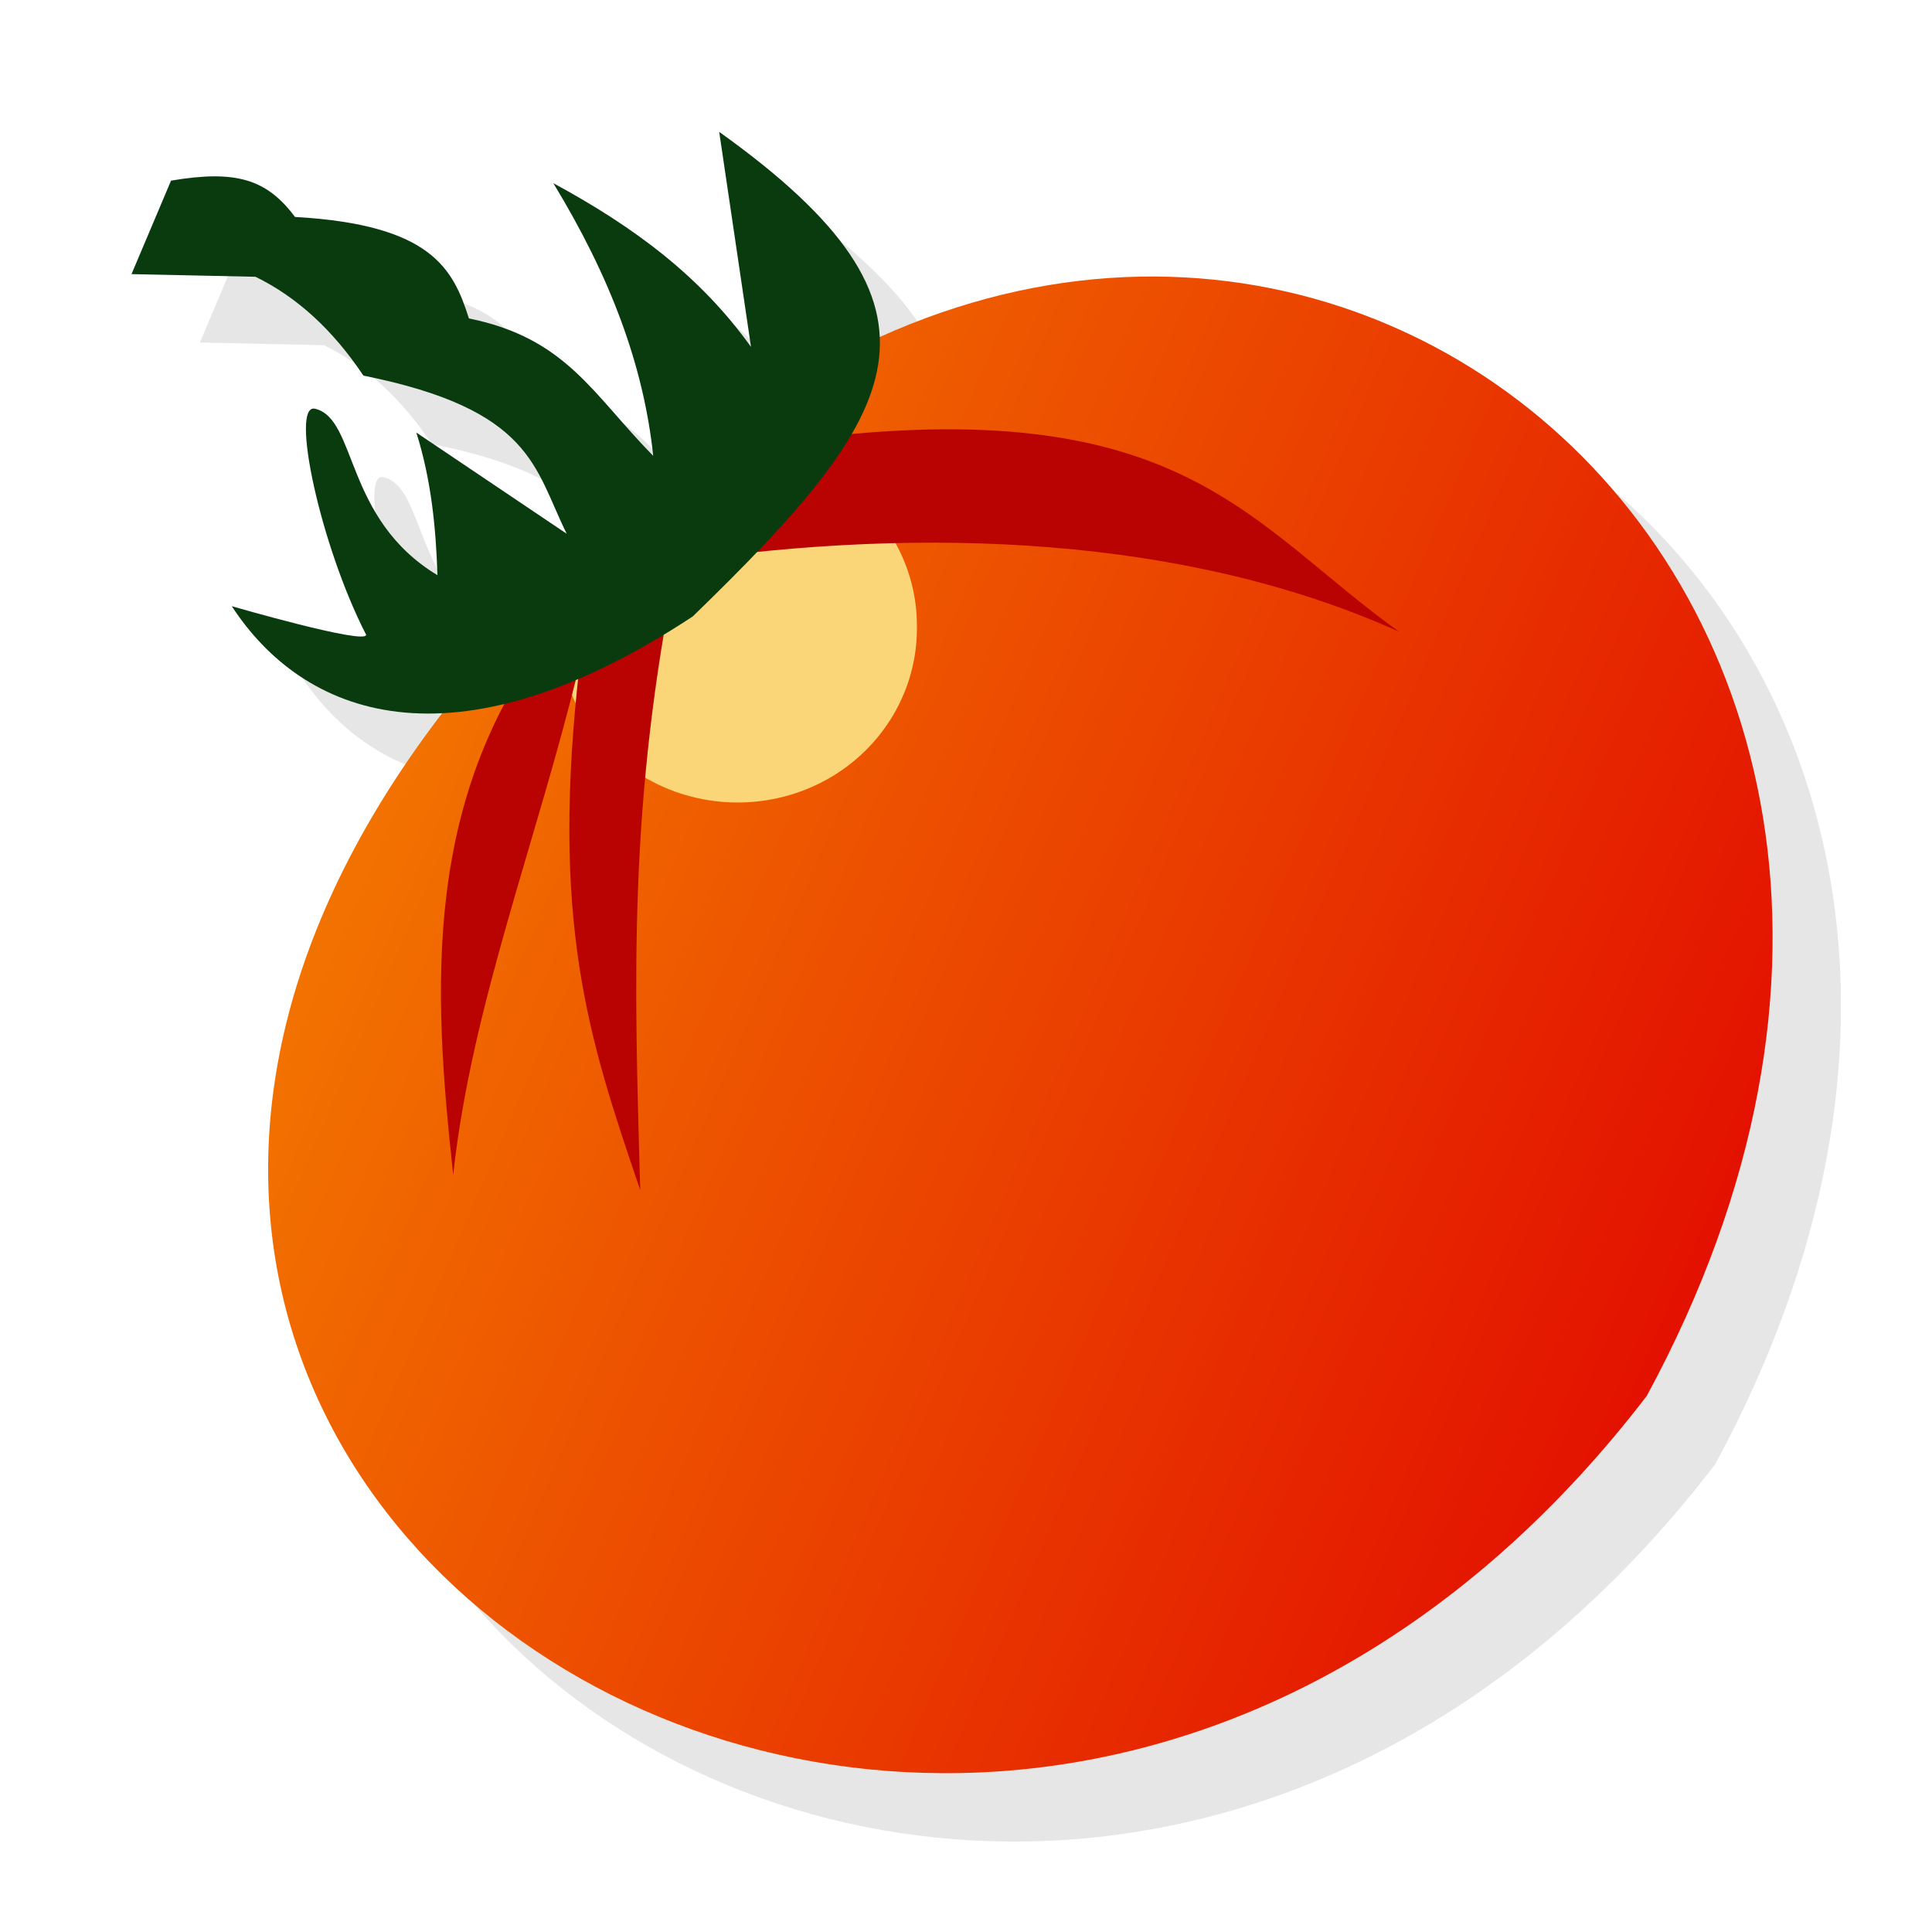<?xml version="1.0" encoding="UTF-8" standalone="no"?>
<svg
   xmlns:dc="http://purl.org/dc/elements/1.1/"
   xmlns:cc="http://creativecommons.org/ns#"
   xmlns:rdf="http://www.w3.org/1999/02/22-rdf-syntax-ns#"
   xmlns:svg="http://www.w3.org/2000/svg"
   xmlns="http://www.w3.org/2000/svg"
   xmlns:sodipodi="http://sodipodi.sourceforge.net/DTD/sodipodi-0.dtd"
   xmlns:inkscape="http://www.inkscape.org/namespaces/inkscape"
   viewBox="0 0 48 48"
   id="svg2"
   version="1.1"
   inkscape:version="0.48.5 r10040"
   width="100%"
   height="100%"
   sodipodi:docname="tomate.svg">
  <sodipodi:namedview
     pagecolor="#ffffff"
     bordercolor="#666666"
     borderopacity="1"
     objecttolerance="10"
     gridtolerance="10"
     guidetolerance="10"
     inkscape:pageopacity="0"
     inkscape:pageshadow="2"
     inkscape:window-width="1301"
     inkscape:window-height="744"
     id="namedview82"
     showgrid="false"
     inkscape:zoom="9.0450742"
     inkscape:cx="33.191114"
     inkscape:cy="16.778411"
     inkscape:window-x="65"
     inkscape:window-y="24"
     inkscape:window-maximized="1"
     inkscape:current-layer="svg2" />
  <defs
     id="defs4">
    <linearGradient
       id="linearGradient3764"
       x1="1"
       x2="47"
       gradientUnits="userSpaceOnUse"
       gradientTransform="matrix(0,-1,1,0,-1.5e-6,48)">
      <stop
         stop-color="#18cbe0"
         stop-opacity="1"
         id="stop7" />
      <stop
         offset="1"
         stop-color="#25d3e8"
         stop-opacity="1"
         id="stop9" />
    </linearGradient>
    <clipPath
       id="clipPath-646659096">
      <g
         transform="translate(0,-1004.362)"
         id="g12">
        <path
           d="m -24 13 c 0 1.105 -0.672 2 -1.5 2 -0.828 0 -1.5 -0.895 -1.5 -2 0 -1.105 0.672 -2 1.5 -2 0.828 0 1.5 0.895 1.5 2 z"
           transform="matrix(15.333,0,0,11.5,415,878.862)"
           fill="#1890d0"
           id="path14" />
      </g>
    </clipPath>
    <clipPath
       id="clipPath-655009756">
      <g
         transform="translate(0,-1004.362)"
         id="g17">
        <path
           d="m -24 13 c 0 1.105 -0.672 2 -1.5 2 -0.828 0 -1.5 -0.895 -1.5 -2 0 -1.105 0.672 -2 1.5 -2 0.828 0 1.5 0.895 1.5 2 z"
           transform="matrix(15.333,0,0,11.5,415,878.862)"
           fill="#1890d0"
           id="path19" />
      </g>
    </clipPath>
    <linearGradient
       id="linear0"
       gradientUnits="userSpaceOnUse"
       x1="-26.468"
       y1="66.3"
       x2="-176.39"
       y2="2.033"
       gradientTransform="matrix(0.189,0,0,0.187,38.747,18.718)">
      <stop
         stop-color="#e31200"
         stop-opacity="1"
         id="stop22" />
      <stop
         offset="1"
         stop-color="#faa300"
         stop-opacity="1"
         id="stop24" />
    </linearGradient>
  </defs>
  <g
     id="g44"
     transform="matrix(1.699,0,0,1.699,-17.119,-17.127)" />
  <g
     id="g46"
     transform="matrix(1.699,0,0,1.699,-17.119,-17.127)">
    <g
       clip-path="url(#clipPath-646659096)"
       id="g48">
      <g
         transform="translate(1,1)"
         id="g50">
        <g
           id="g52"
           style="opacity:0.1">
          <!-- color: #25d3e8 -->
          <g
             id="g54">
            <path
               d="m 18.973,17.895 c -14.04,12.75 5.05,25.813 15.184,12.598 6.645,-12.27 -6.172,-22.02 -15.184,-12.598 m 0,0"
               id="path56"
               inkscape:connector-curvature="0"
               style="fill:#000000;fill-rule:nonzero;stroke:none" />
            <path
               d="m 23.484,19.25 c 0.008,0.914 -0.488,1.762 -1.305,2.223 -0.813,0.457 -1.82,0.457 -2.633,0 -0.816,-0.461 -1.313,-1.309 -1.305,-2.223 -0.008,-0.914 0.488,-1.762 1.305,-2.223 0.813,-0.461 1.82,-0.461 2.633,0 0.816,0.461 1.313,1.309 1.305,2.223 m 0,0"
               id="path58"
               inkscape:connector-curvature="0"
               style="fill:#000000;fill-opacity:1;fill-rule:nonzero;stroke:none" />
            <path
               d="m 18.246,19.17 c -2.02,2.508 -1.836,5.391 -1.543,8.09 0.27,-2.488 1.234,-4.906 1.852,-7.48 -0.438,3.785 0.125,5.48 0.883,7.703 -0.086,-3.059 -0.18,-5.629 0.539,-9.184 3.598,-0.531 7.461,-0.379 10.559,1.02 -2.172,-1.555 -3.145,-3.453 -8.477,-2.844 m -3.813,2.691"
               id="path60"
               inkscape:connector-curvature="0"
               style="fill:#000000;fill-opacity:1;fill-rule:nonzero;stroke:none" />
            <path
               d="m 13.465,18.945 c 0,0 1.965,0.57 1.965,0.418 -0.672,-1.305 -1.117,-3.395 -0.746,-3.305 0.617,0.148 0.422,1.609 1.789,2.434 -0.023,-0.695 -0.09,-1.391 -0.309,-2.086 l 2.199,1.48 C 17.886,16.925 17.871,16.073 15.39,15.573 14.941,14.901 14.413,14.421 13.812,14.128 l -1.813,-0.039 0.578,-1.367 c 0.949,-0.16 1.398,-0.023 1.813,0.531 2,0.113 2.313,0.762 2.543,1.484 1.426,0.289 1.809,1.109 2.695,2.01 -0.141,-1.328 -0.629,-2.621 -1.461,-3.988 1.191,0.645 2.156,1.367 2.891,2.395 l -0.465,-3.145 c 3.641,2.602 2.688,4.102 -0.387,7.086 -3.543,2.332 -5.707,1.438 -6.742,-0.152 m 0,0.008"
               id="path62"
               inkscape:connector-curvature="0"
               style="fill:#000000;fill-opacity:1;fill-rule:nonzero;stroke:none" />
          </g>
        </g>
      </g>
    </g>
  </g>
  <g
     id="g64"
     transform="matrix(1.699,0,0,1.699,-17.119,-17.127)">
    <g
       clip-path="url(#clipPath-655009756)"
       id="g66">
      <!-- color: #25d3e8 -->
      <g
         id="g68">
        <path
           d="m 18.973,17.895 c -14.04,12.75 5.05,25.813 15.184,12.598 6.645,-12.27 -6.172,-22.02 -15.184,-12.598 m 0,0"
           id="path70"
           style="fill:url(#linear0);fill-rule:nonzero;stroke:none"
           inkscape:connector-curvature="0" />
        <path
           d="m 23.484,19.25 c 0.008,0.914 -0.488,1.762 -1.305,2.223 -0.813,0.457 -1.82,0.457 -2.633,0 -0.816,-0.461 -1.313,-1.309 -1.305,-2.223 -0.008,-0.914 0.488,-1.762 1.305,-2.223 0.813,-0.461 1.82,-0.461 2.633,0 0.816,0.461 1.313,1.309 1.305,2.223 m 0,0"
           id="path72"
           inkscape:connector-curvature="0"
           style="fill:#fbd678;fill-opacity:1;fill-rule:nonzero;stroke:none" />
        <path
           d="m 18.246,19.17 c -2.02,2.508 -1.836,5.391 -1.543,8.09 0.27,-2.488 1.234,-4.906 1.852,-7.48 -0.438,3.785 0.125,5.48 0.883,7.703 -0.086,-3.059 -0.18,-5.629 0.539,-9.184 3.598,-0.531 7.461,-0.379 10.559,1.02 -2.172,-1.555 -3.145,-3.453 -8.477,-2.844 m -3.813,2.691"
           id="path74"
           inkscape:connector-curvature="0"
           style="fill:#b90303;fill-opacity:1;fill-rule:nonzero;stroke:none" />
        <path
           d="m 13.465,18.945 c 0,0 1.965,0.57 1.965,0.418 -0.672,-1.305 -1.117,-3.395 -0.746,-3.305 0.617,0.148 0.422,1.609 1.789,2.434 -0.023,-0.695 -0.09,-1.391 -0.309,-2.086 l 2.199,1.48 C 17.886,16.925 17.871,16.073 15.39,15.573 14.941,14.901 14.413,14.421 13.812,14.128 l -1.813,-0.039 0.578,-1.367 c 0.949,-0.16 1.398,-0.023 1.813,0.531 2,0.113 2.313,0.762 2.543,1.484 1.426,0.289 1.809,1.109 2.695,2.01 -0.141,-1.328 -0.629,-2.621 -1.461,-3.988 1.191,0.645 2.156,1.367 2.891,2.395 l -0.465,-3.145 c 3.641,2.602 2.688,4.102 -0.387,7.086 -3.543,2.332 -5.707,1.438 -6.742,-0.152 m 0,0.008"
           id="path76"
           inkscape:connector-curvature="0"
           style="fill:#093b0f;fill-opacity:1;fill-rule:nonzero;stroke:none" />
      </g>
    </g>
  </g>
</svg>

